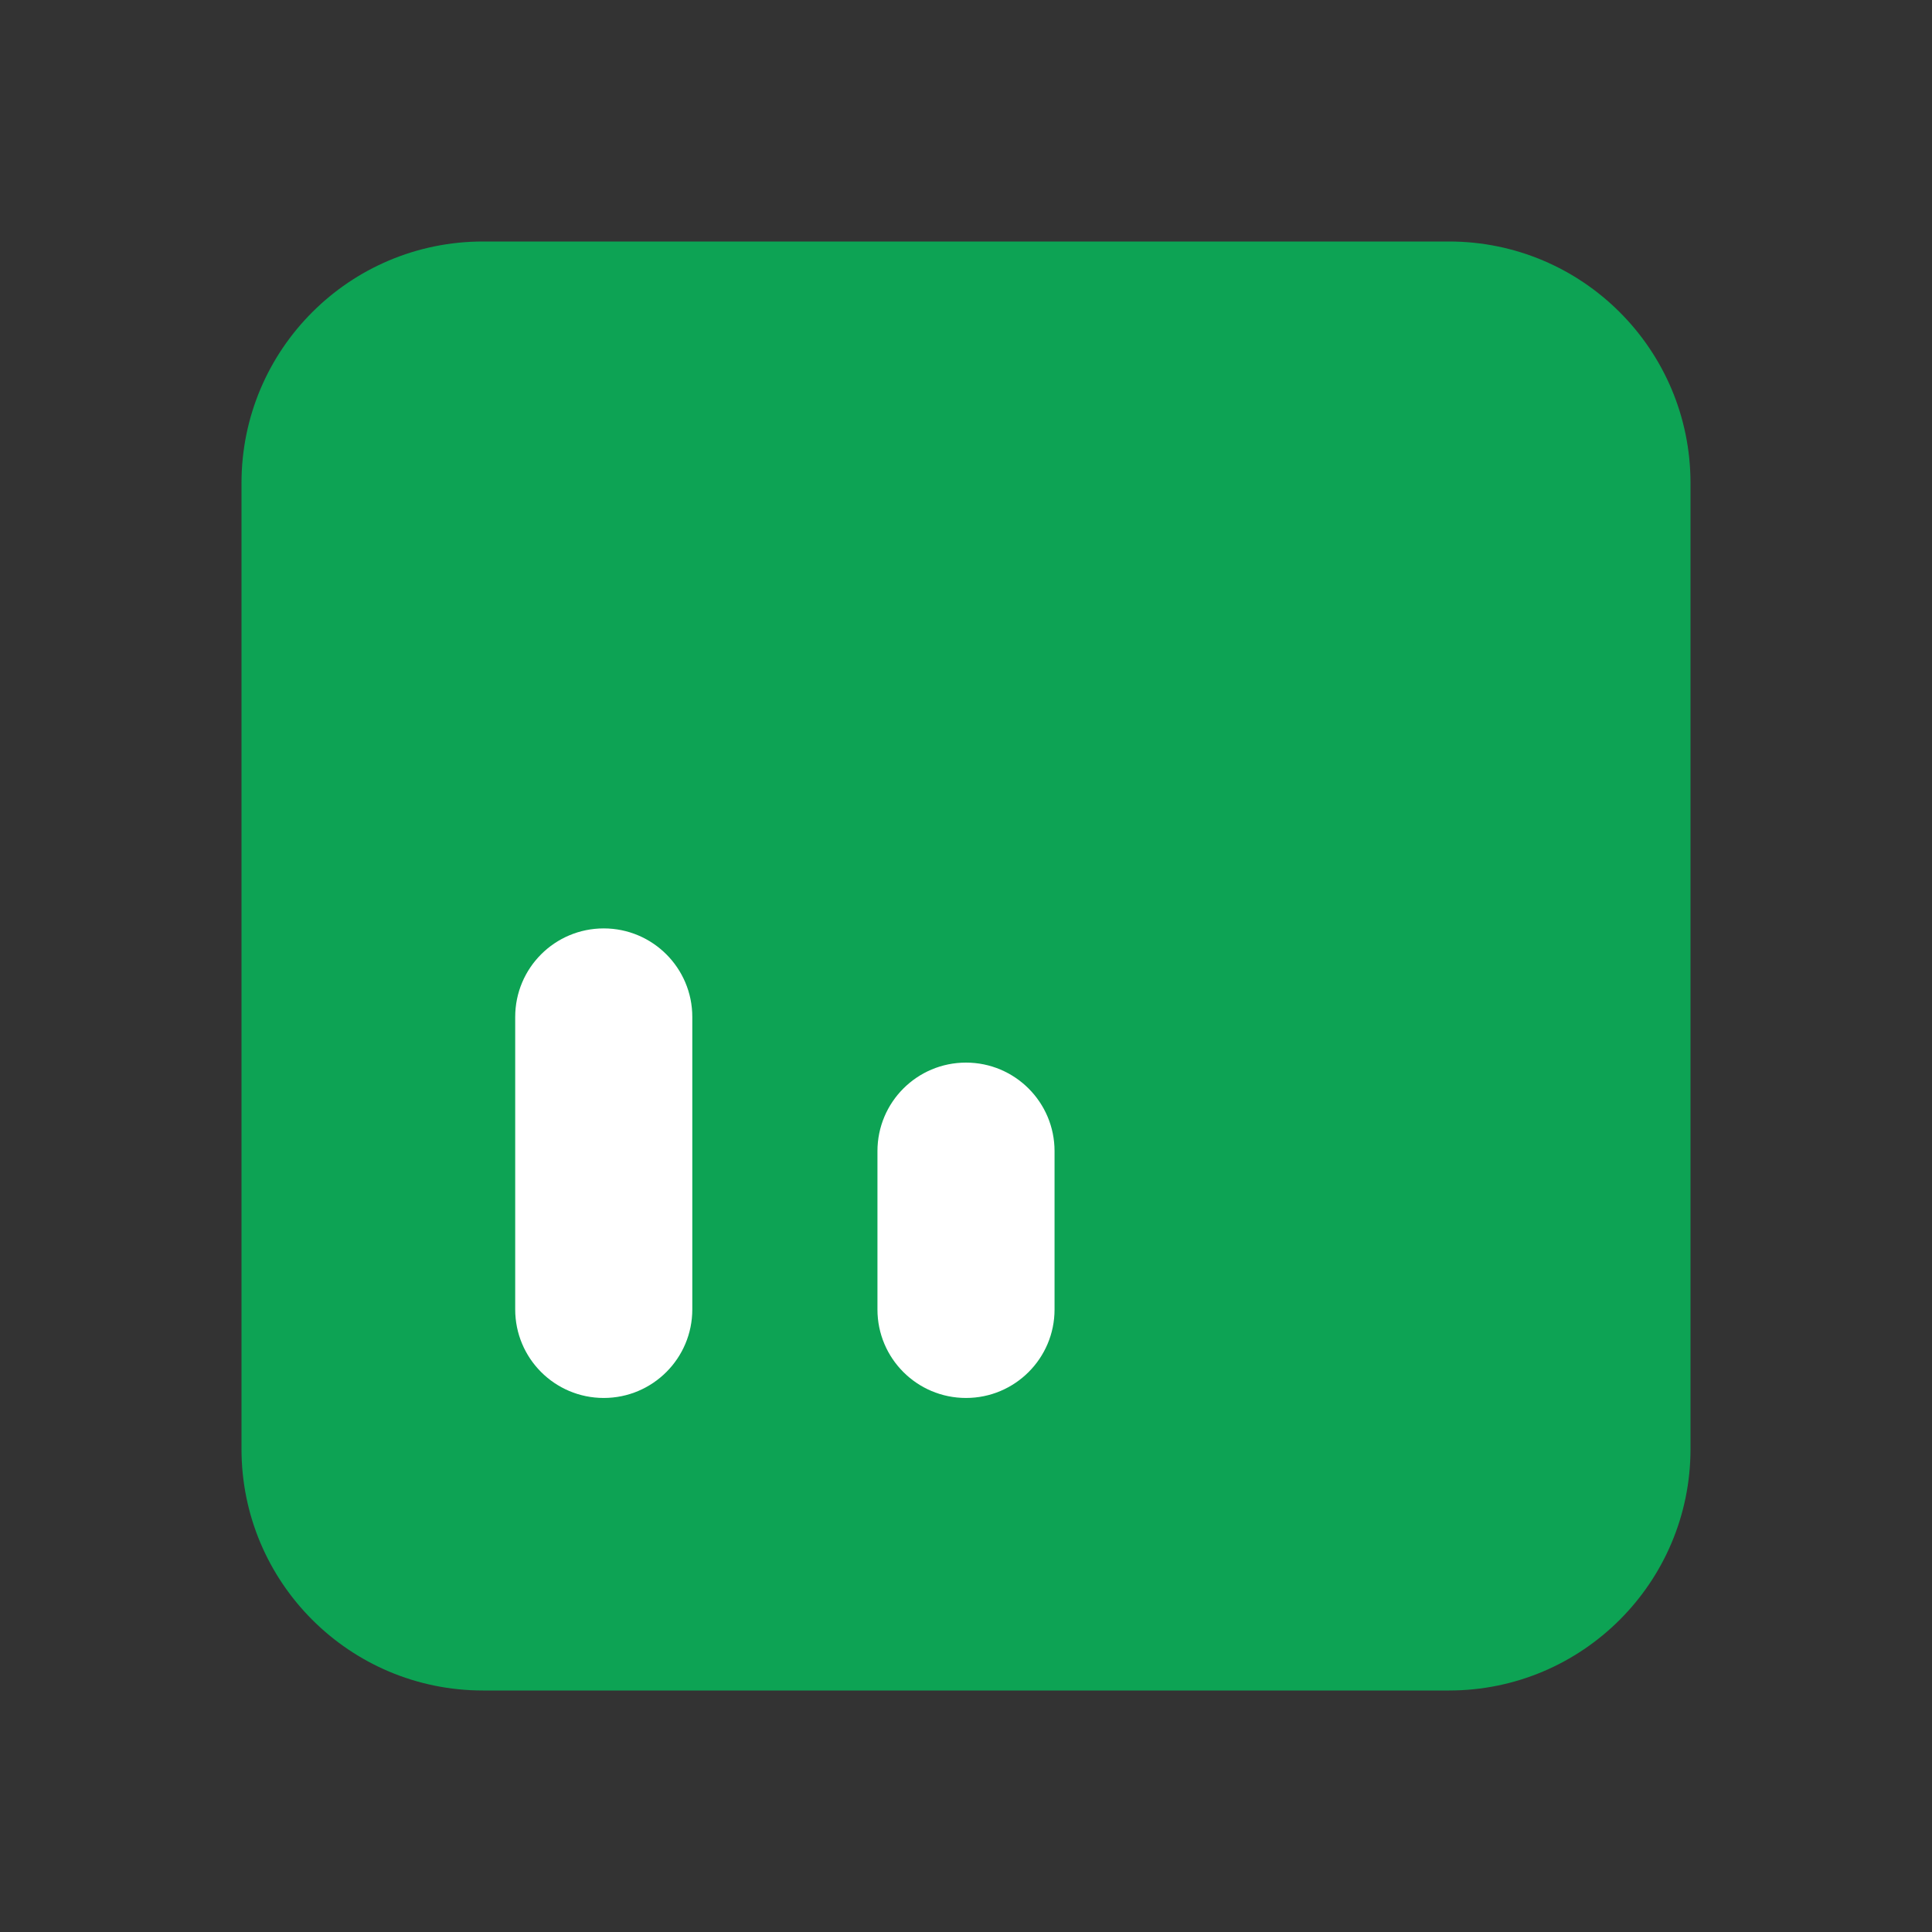 <svg width="24" height="24" viewBox="0 0 24 24" fill="none" xmlns="http://www.w3.org/2000/svg">
<rect x="0" y="0" width="24" height="24" fill="#333333" stroke="none"/>
<path d="M3 6C3 4.343 4.343 3 6 3H18C19.657 3 21 4.343 21 6V18C21 19.657 19.657 21 18 21H6C4.343 21 3 19.657 3 18V6Z" fill="#0DA354"/>
<path d="M6.4 12.633C6.4 12.025 6.892 11.533 7.5 11.533C8.107 11.533 8.6 12.025 8.6 12.633V16.266C8.6 16.874 8.107 17.366 7.5 17.366C6.892 17.366 6.4 16.874 6.4 16.266V12.633Z" fill="white"/>
<path d="M10.9 14.3C10.9 13.692 11.392 13.2 12 13.2C12.607 13.2 13.1 13.692 13.1 14.3V16.267C13.1 16.874 12.607 17.366 12 17.366C11.392 17.366 10.9 16.874 10.9 16.267V14.3Z" fill="white"/>
<path d="M15.4 8.3C15.4 7.692 15.892 7.2 16.5 7.2C17.107 7.2 17.6 7.692 17.6 8.3V16.267C17.6 16.874 17.107 17.366 16.5 17.366C15.892 17.366 15.4 16.874 15.4 16.267V8.3Z" fill="#0DA354"/>
</svg>
